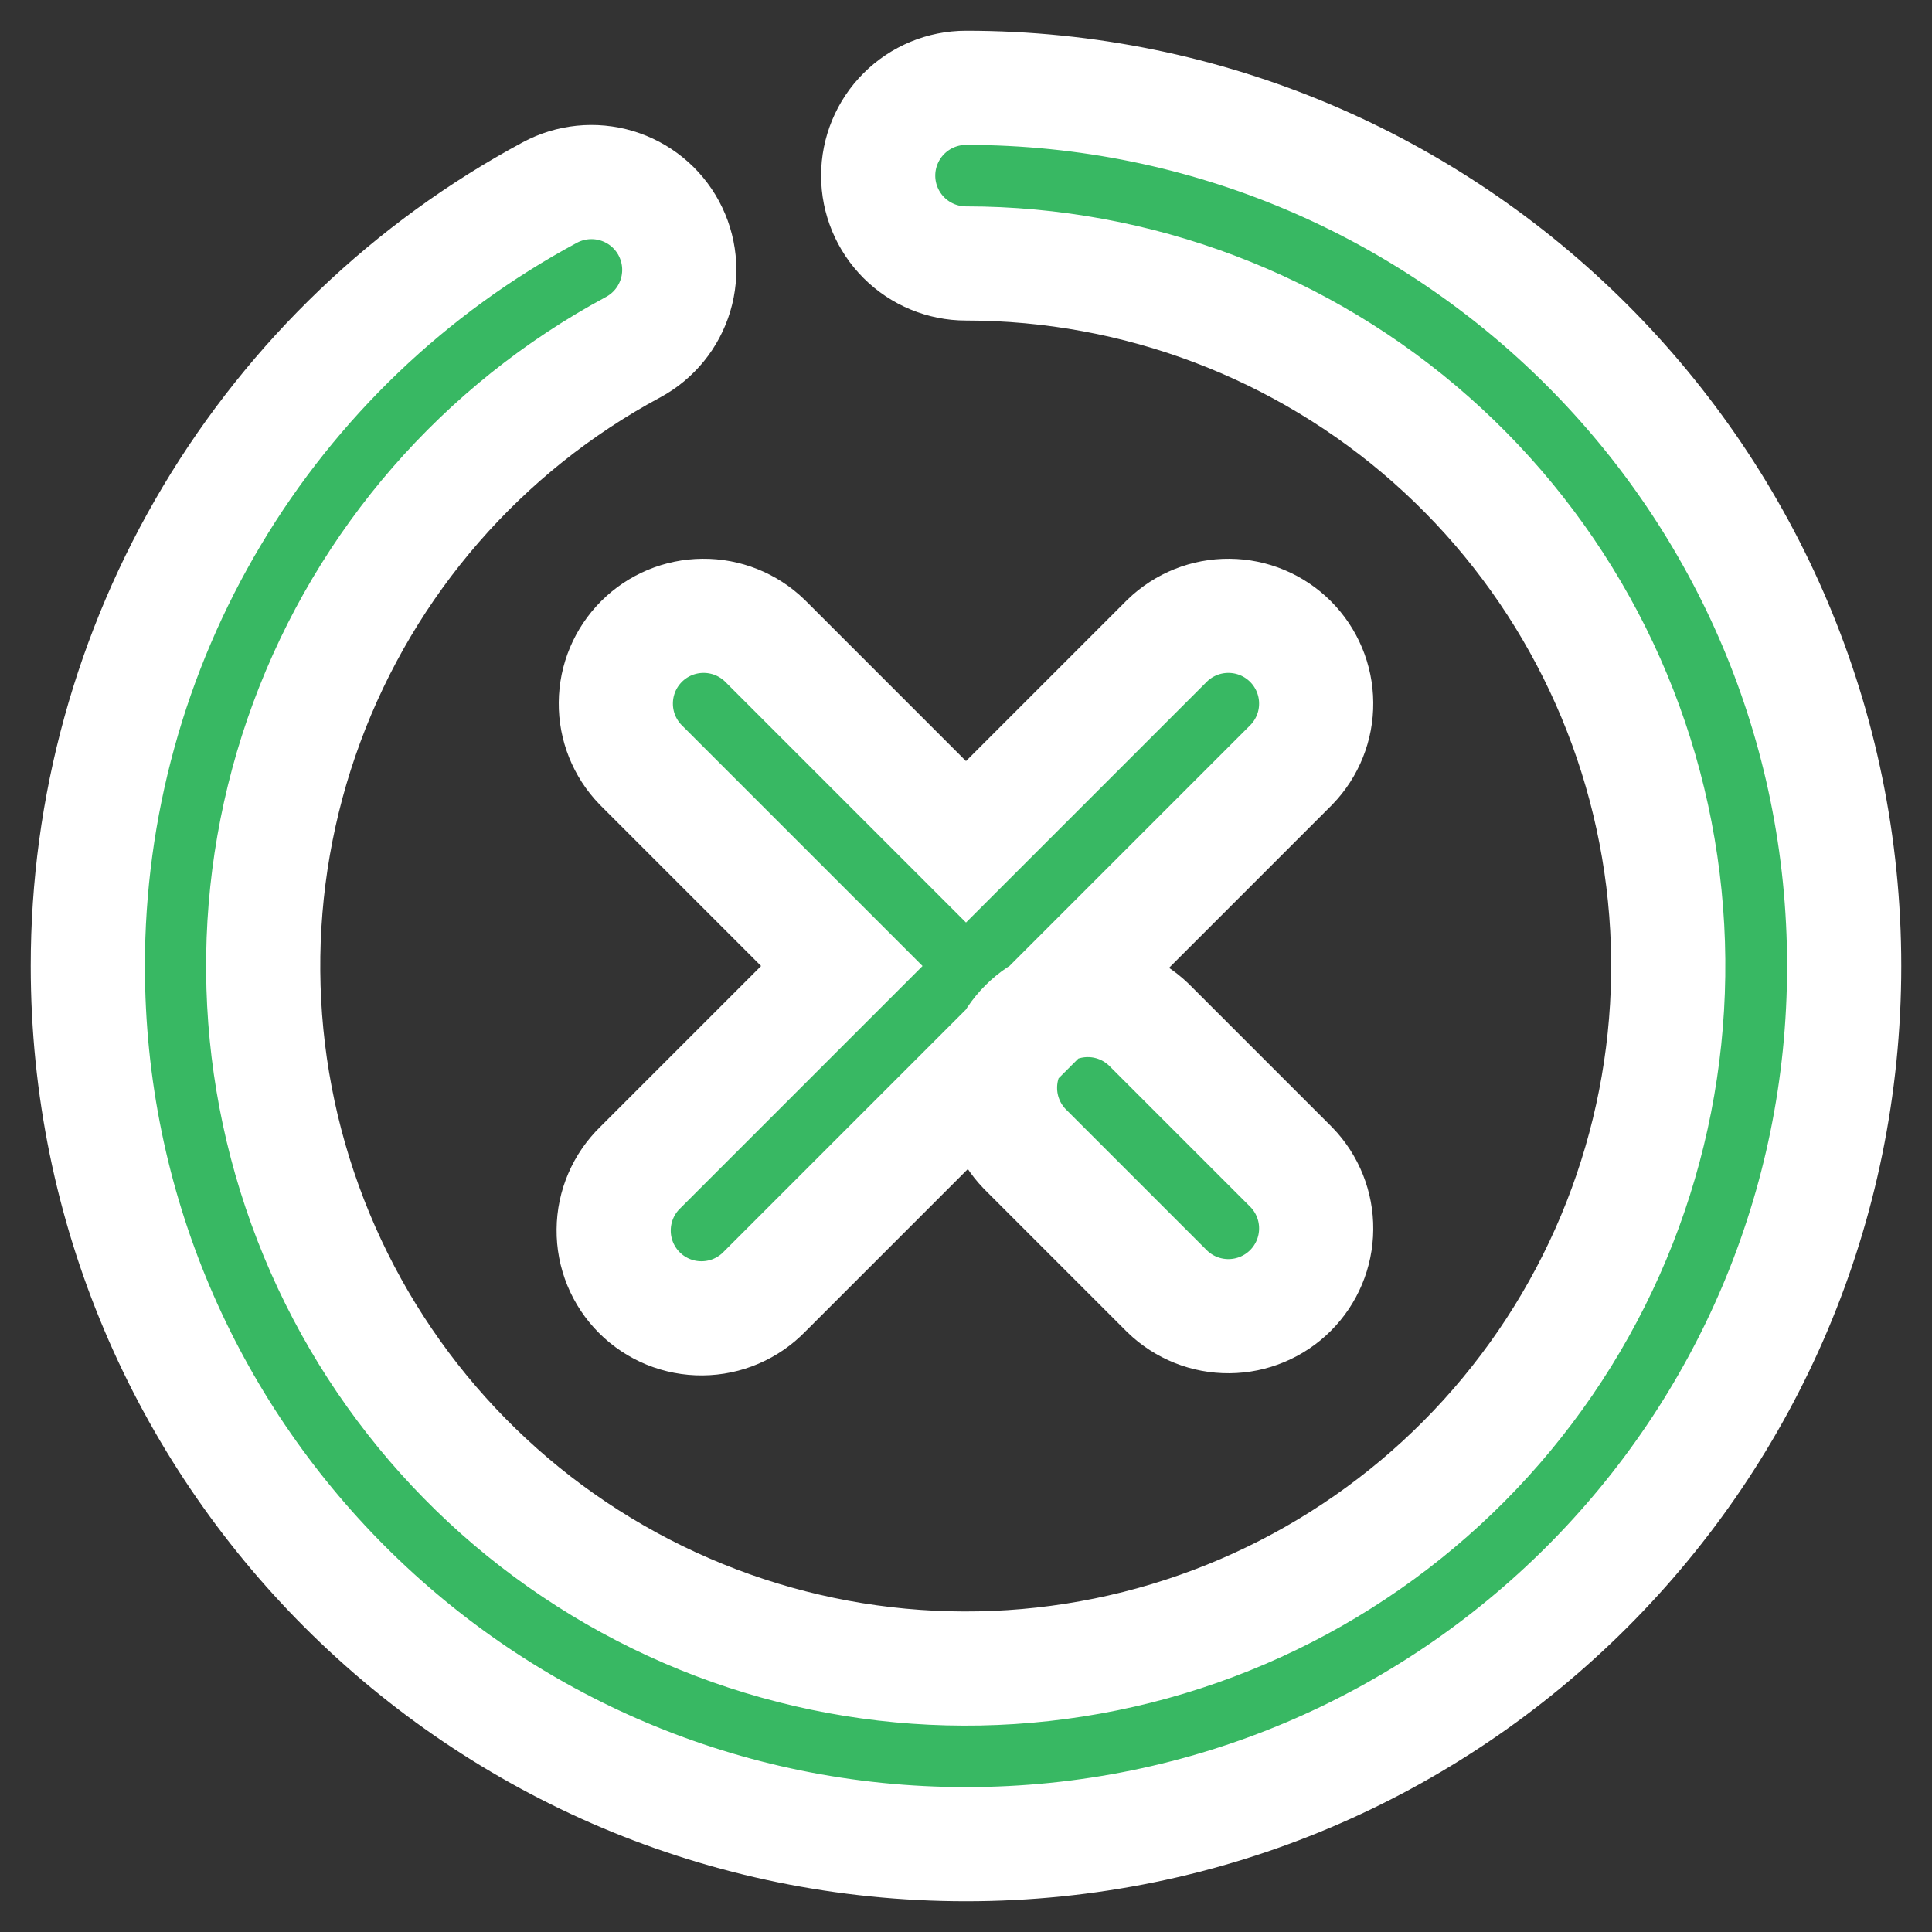 <svg width="44" height="44" viewBox="0 0 44 44" fill="none" xmlns="http://www.w3.org/2000/svg">
<rect x="0" y="0" width="44" height="44" fill="#333333" stroke="none"/>
<path d="M22 19.172L26.586 14.586C26.963 14.222 27.468 14.02 27.993 14.025C28.517 14.029 29.019 14.239 29.39 14.61C29.761 14.981 29.971 15.483 29.975 16.007C29.98 16.532 29.778 17.037 29.414 17.414L17.414 29.414C17.23 29.605 17.009 29.757 16.765 29.862C16.521 29.967 16.258 30.022 15.993 30.024C15.727 30.027 15.464 29.976 15.218 29.876C14.972 29.775 14.749 29.627 14.561 29.439C14.373 29.251 14.225 29.028 14.124 28.782C14.024 28.536 13.973 28.273 13.976 28.007C13.978 27.742 14.033 27.479 14.138 27.235C14.243 26.991 14.395 26.77 14.586 26.586L19.172 22L14.586 17.414C14.222 17.037 14.02 16.532 14.025 16.007C14.029 15.483 14.239 14.981 14.61 14.61C14.981 14.239 15.483 14.029 16.007 14.025C16.532 14.02 17.037 14.222 17.414 14.586L22 19.172ZM22 6C21.47 6 20.961 5.789 20.586 5.414C20.211 5.039 20 4.53 20 4C20 3.47 20.211 2.961 20.586 2.586C20.961 2.211 21.47 2 22 2C33.046 2 42 10.954 42 22C42 33.046 33.046 42 22 42C10.954 42 2 33.046 2 22C1.999 18.387 2.976 14.842 4.829 11.741C6.681 8.639 9.339 6.098 12.52 4.386C12.987 4.134 13.534 4.078 14.043 4.23C14.551 4.382 14.978 4.729 15.23 5.196C15.482 5.663 15.538 6.211 15.386 6.719C15.234 7.227 14.887 7.654 14.42 7.906C10.982 9.753 8.338 12.793 6.986 16.454C5.633 20.114 5.665 24.143 7.075 27.782C8.485 31.42 11.176 34.418 14.643 36.211C18.109 38.004 22.111 38.469 25.895 37.517C29.68 36.565 32.986 34.263 35.192 31.044C37.398 27.825 38.351 23.91 37.873 20.037C37.394 16.164 35.516 12.6 32.593 10.015C29.67 7.429 25.902 6.002 22 6ZM23.336 26.164C22.972 25.787 22.77 25.282 22.775 24.757C22.779 24.233 22.989 23.731 23.36 23.36C23.731 22.989 24.233 22.779 24.757 22.775C25.282 22.77 25.787 22.972 26.164 23.336L29.414 26.586C29.778 26.963 29.98 27.468 29.975 27.993C29.971 28.517 29.761 29.019 29.39 29.39C29.019 29.761 28.517 29.971 27.993 29.975C27.468 29.98 26.963 29.778 26.586 29.414L23.336 26.164Z" fill="#38B863" stroke="white" stroke-width="2.6"/>
</svg>
